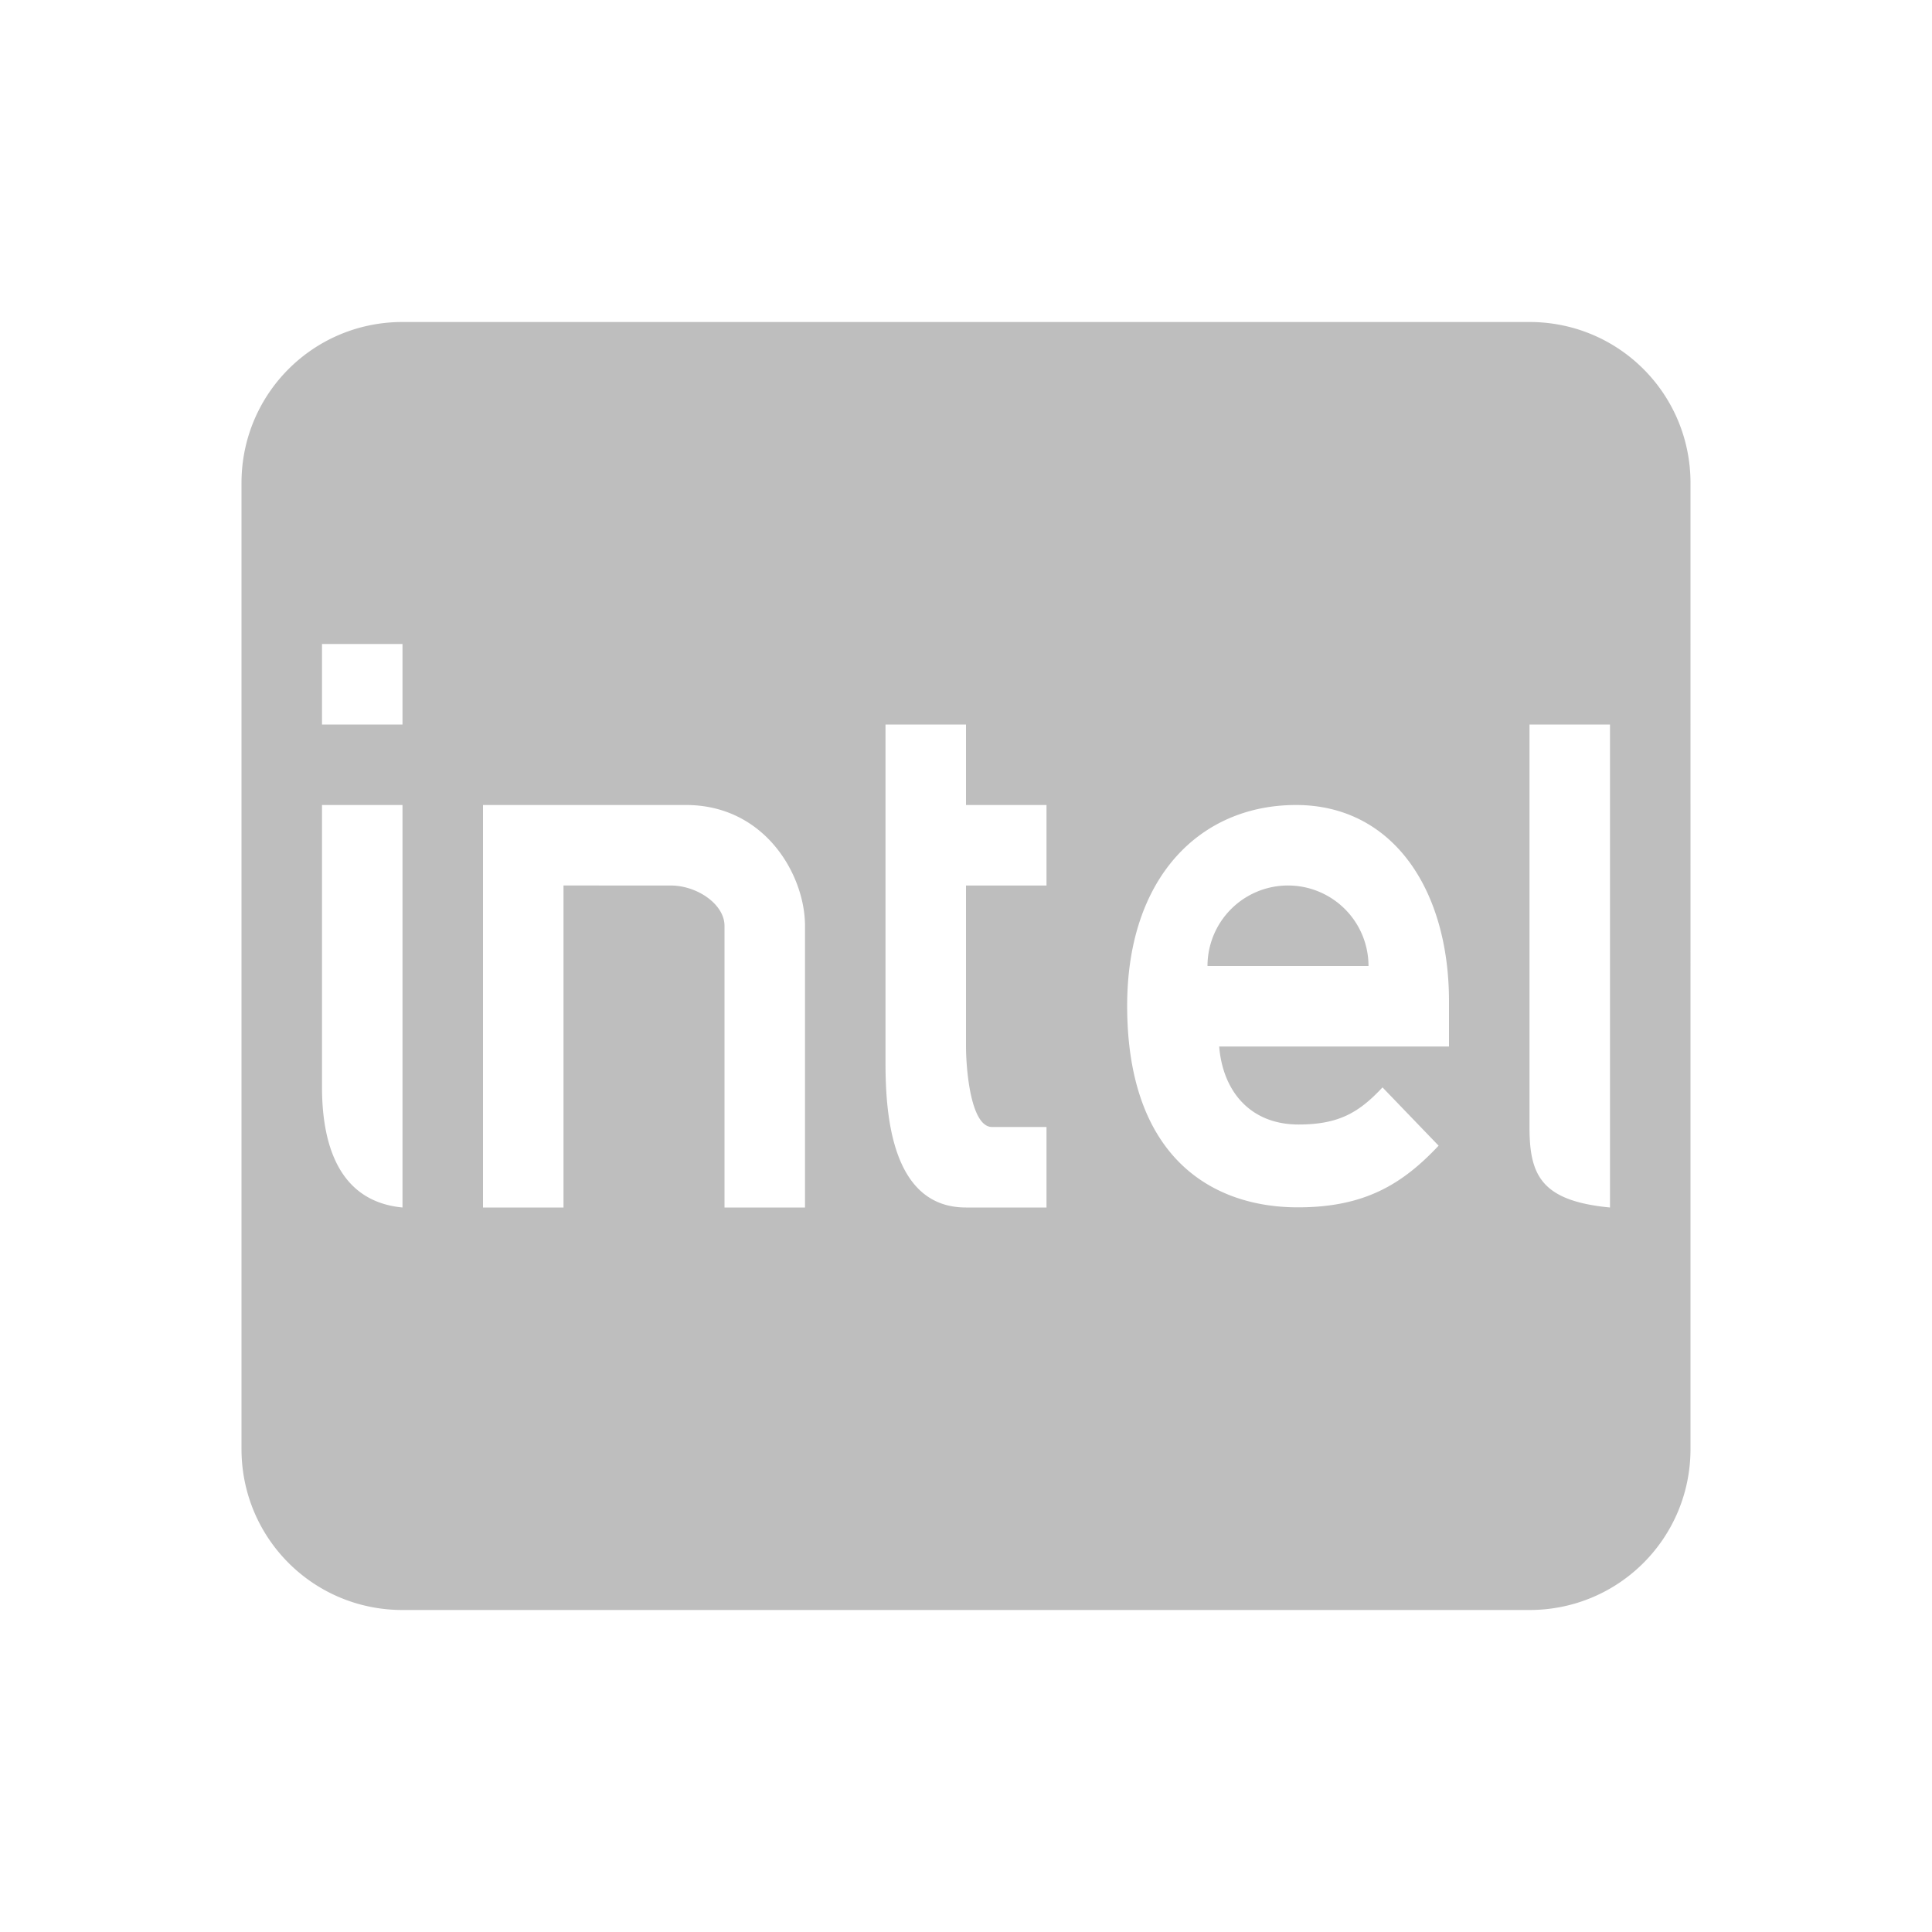 <svg xmlns="http://www.w3.org/2000/svg" width="24" height="24" version="1"><defs><style id="current-color-scheme" type="text/css"></style></defs><path d="M5 4c-1.108 0-2 .892-2 2v12c0 1.108.892 2 2 2h14c1.108 0 2-.892 2-2V6c0-1.108-.892-2-2-2zM4 8h1v1H4zm7 1h1v1h1v1h-1v2c0 .258.053 1 .324 1H13v1h-1c-.931 0-1-1.17-1-1.801zm8 0h1v6c-.86-.082-1-.406-1-1zM4 10h1v5c-.86-.082-1-.906-1-1.5zm2 0h2.5c.998-.012 1.5.867 1.5 1.5V15H9v-3.5c0-.264-.336-.5-.67-.5H7v4H6zm10.098 0h.002c1.206.001 1.9 1.055 1.9 2.439V13h-2.855c.046.561.39.969.986.969.503 0 .753-.151 1.043-.461l.697.724c-.449.477-.917.766-1.748.766-1.084 0-2.121-.639-2.121-2.504 0-1.593.904-2.493 2.096-2.494zM16 11a1 1 0 0 0-1 1h2a1 1 0 0 0-1-1z" fill="currentColor" color="#bebebe"/></svg>